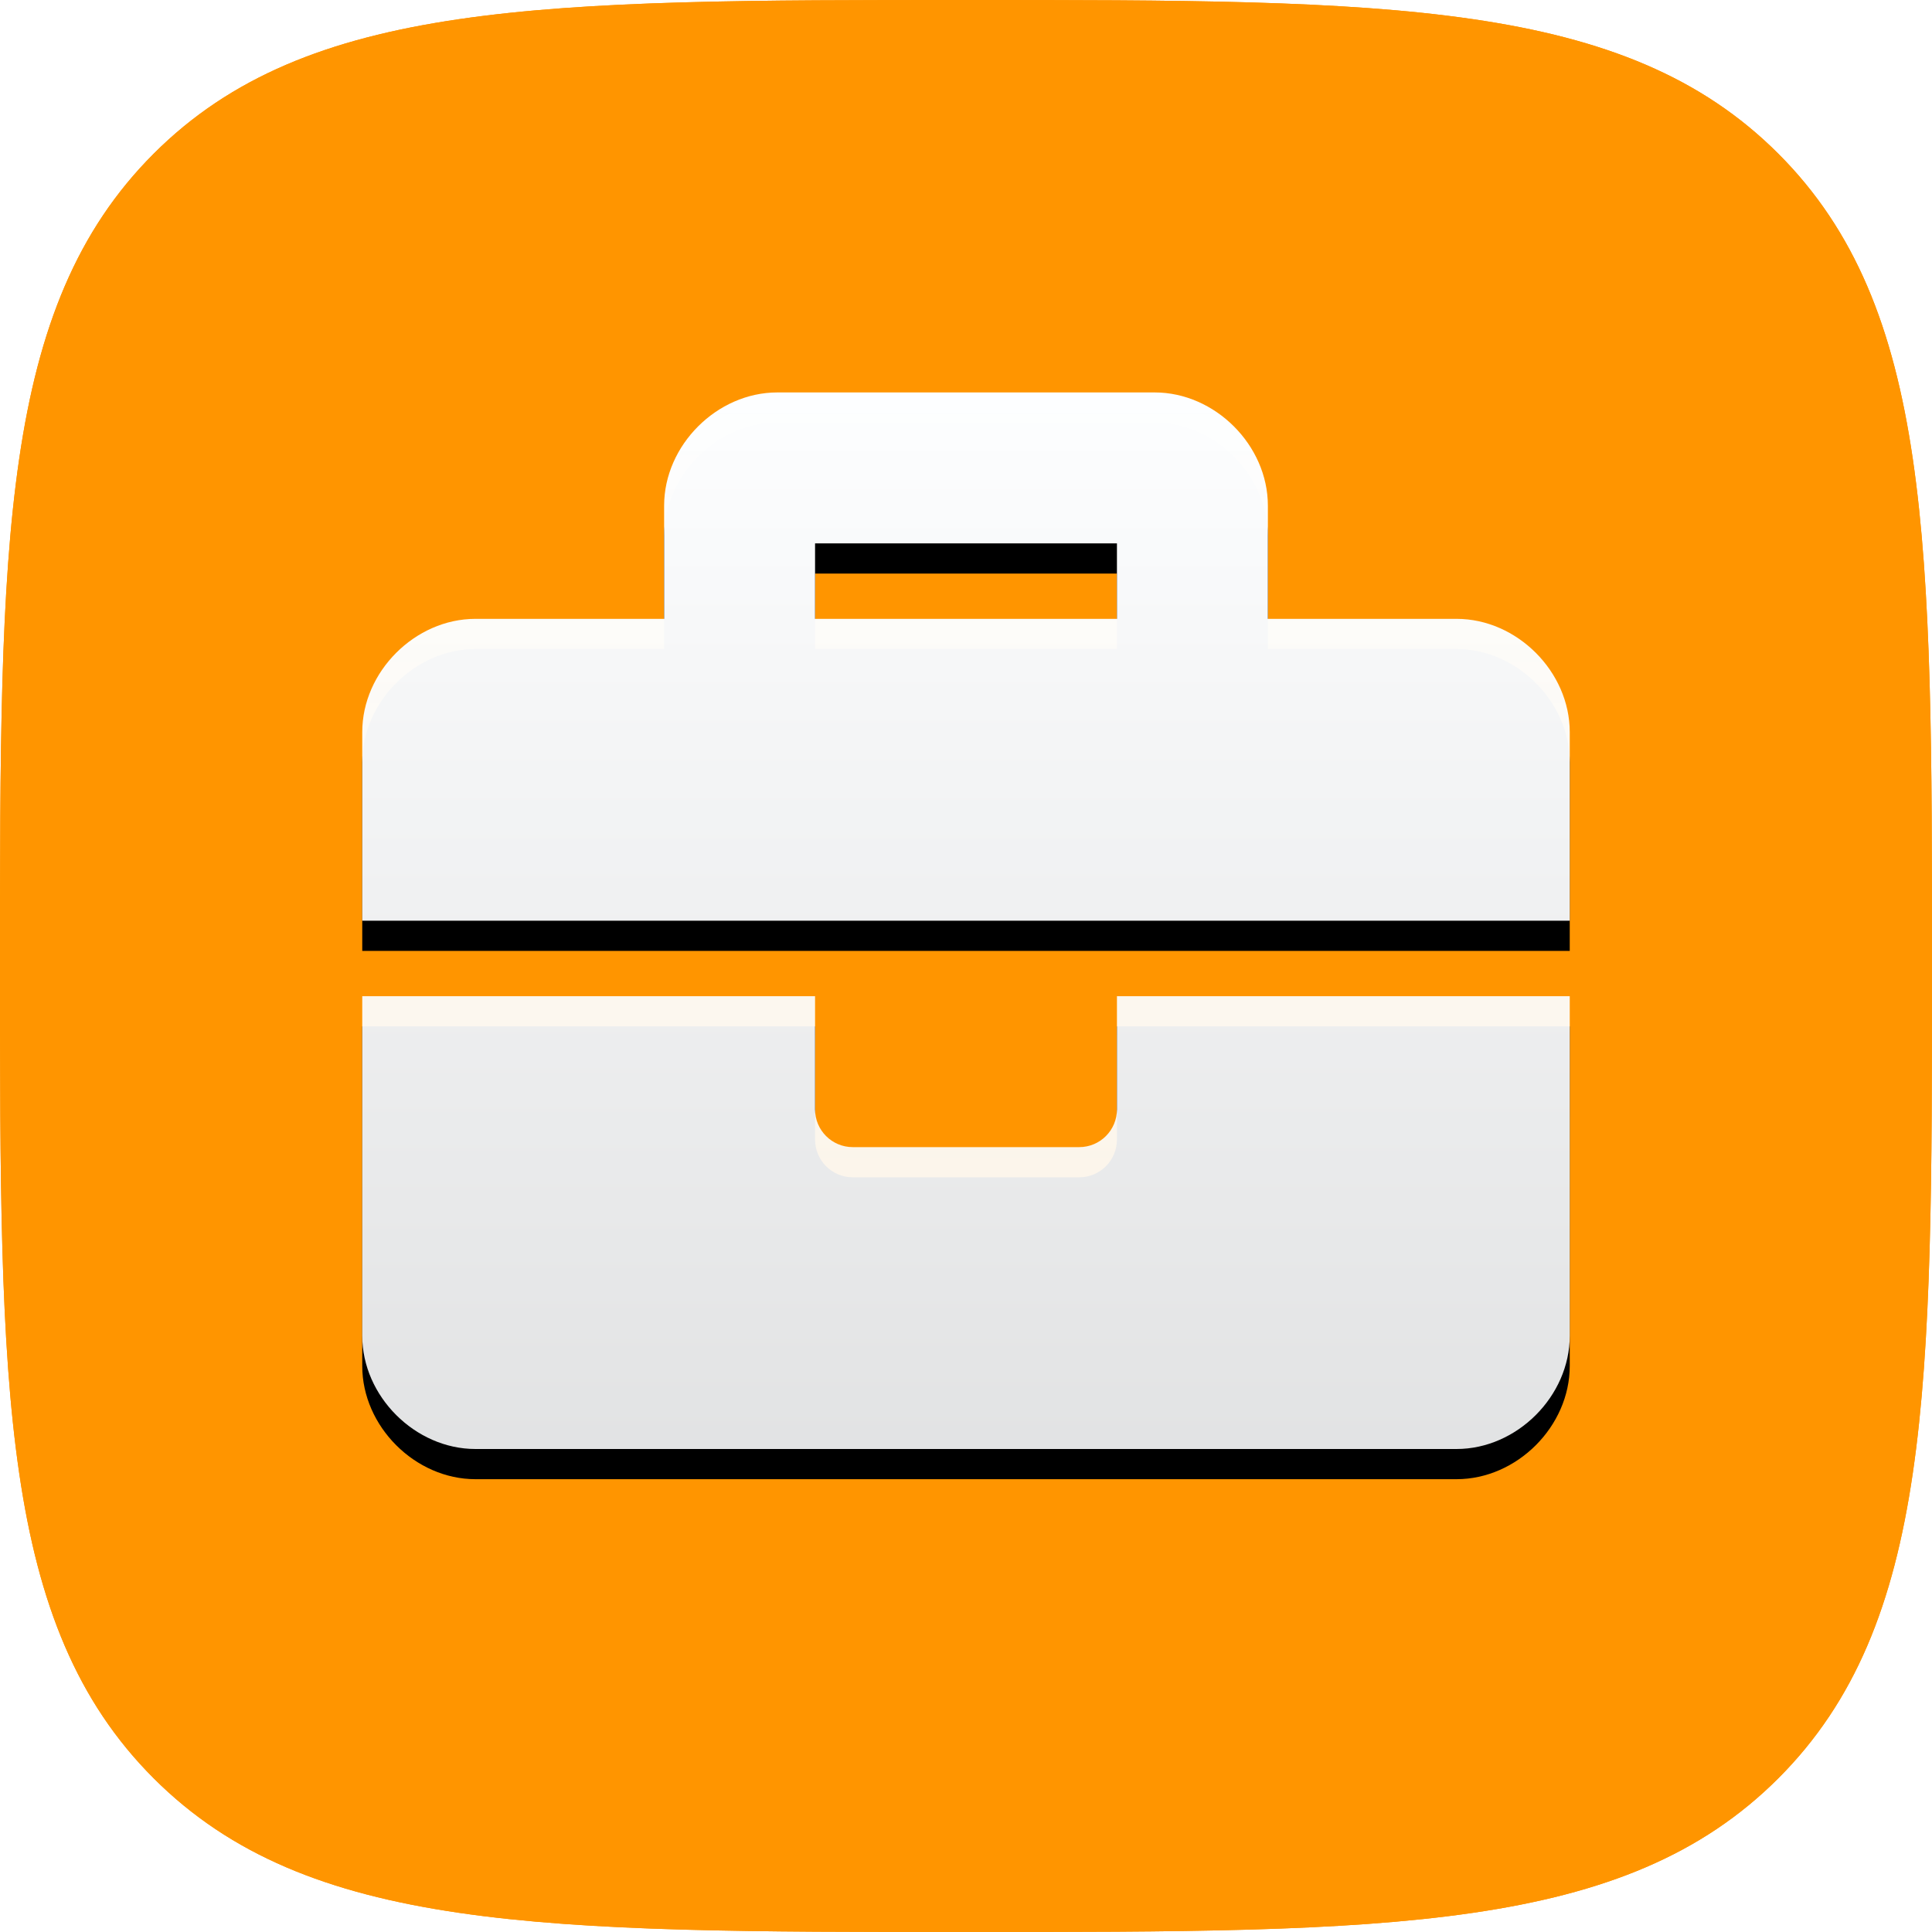 <?xml version="1.0" encoding="UTF-8"?>
<svg width="64px" height="64px" viewBox="0 0 64 64" version="1.1" xmlns="http://www.w3.org/2000/svg" xmlns:xlink="http://www.w3.org/1999/xlink">
    <!-- Generator: Sketch 54.1 (76490) - https://sketchapp.com -->
    <title>orgs</title>
    <desc>Created with Sketch.</desc>
    <defs>
        <path d="M32,64 C46.022,64 53.817,64 58.909,58.909 C64,53.817 64,46.022 64,32 C64,17.978 64,10.183 58.909,5.091 C53.817,0 46.022,0 32,0 C17.978,0 10.183,0 5.091,5.091 C0,10.183 0,17.978 0,32 C0,46.022 0,53.817 5.091,58.909 C10.183,64 17.978,64 32,64 Z" id="path-1"></path>
        <path d="M32,64 C46.022,64 53.817,64 58.909,58.909 C64,53.817 64,46.022 64,32 C64,17.978 64,10.183 58.909,5.091 C53.817,0 46.022,0 32,0 C17.978,0 10.183,0 5.091,5.091 C0,10.183 0,17.978 0,32 C0,46.022 0,53.817 5.091,58.909 C10.183,64 17.978,64 32,64 Z" id="path-3"></path>
        <linearGradient x1="50%" y1="0%" x2="50%" y2="100%" id="linearGradient-5">
            <stop stop-color="#FDFEFF" offset="0%"></stop>
            <stop stop-color="#FBFCFD" stop-opacity="0.9" offset="100%"></stop>
        </linearGradient>
        <path d="M25,23.75 C25,24.441 24.441,25 23.75,25 L16.25,25 C15.559,25 15,24.441 15,23.75 L15,20 L0,20 L0,31.25 C0,33.25 1.75,35 3.75,35 L36.25,35 C38.25,35 40,33.25 40,31.25 L40,20 L25,20 L25,23.75 Z M36.25,7.5 L30,7.5 L30,3.75 C30,1.75 28.25,0 26.25,0 L13.75,0 C11.75,0 10,1.75 10,3.75 L10,7.5 L3.75,7.5 C1.75,7.5 0,9.25 0,11.25 L0,17.5 L40,17.5 L40,11.25 C40,9.25 38.25,7.5 36.25,7.5 Z M25,7.5 L15,7.5 L15,5 L25,5 L25,7.5 Z" id="path-6"></path>
        <filter x="-5.0%" y="-2.9%" width="110.0%" height="111.4%" filterUnits="objectBoundingBox" id="filter-7">
            <feOffset dx="0" dy="1" in="SourceAlpha" result="shadowOffsetOuter1"></feOffset>
            <feGaussianBlur stdDeviation="0.5" in="shadowOffsetOuter1" result="shadowBlurOuter1"></feGaussianBlur>
            <feColorMatrix values="0 0 0 0 0   0 0 0 0 0   0 0 0 0 0  0 0 0 0.1 0" type="matrix" in="shadowBlurOuter1"></feColorMatrix>
        </filter>
    </defs>
    <g id="Page-1" stroke="none" stroke-width="1" fill="none" fill-rule="evenodd">
        <g id="Artboard" transform="translate(-421, -594)">
            <g id="orgs" transform="translate(421, 594)">
                <mask id="mask-2" fill="white">
                    <use xlink:href="#path-1"></use>
                </mask>
                <use id="Path" fill="#FF9500" xlink:href="#path-1"></use>
                <mask id="mask-4" fill="white">
                    <use xlink:href="#path-3"></use>
                </mask>
                <use id="Path-Copy" fill="#FF9500" xlink:href="#path-3"></use>
                <g id="briefcase" mask="url(#mask-4)" fill-rule="nonzero">
                    <g transform="translate(12, 13)" id="Shape">
                        <g>
                            <use fill="black" fill-opacity="1" filter="url(#filter-7)" xlink:href="#path-6"></use>
                            <use fill="url(#linearGradient-5)" xlink:href="#path-6"></use>
                        </g>
                    </g>
                </g>
            </g>
        </g>
    </g>
</svg>